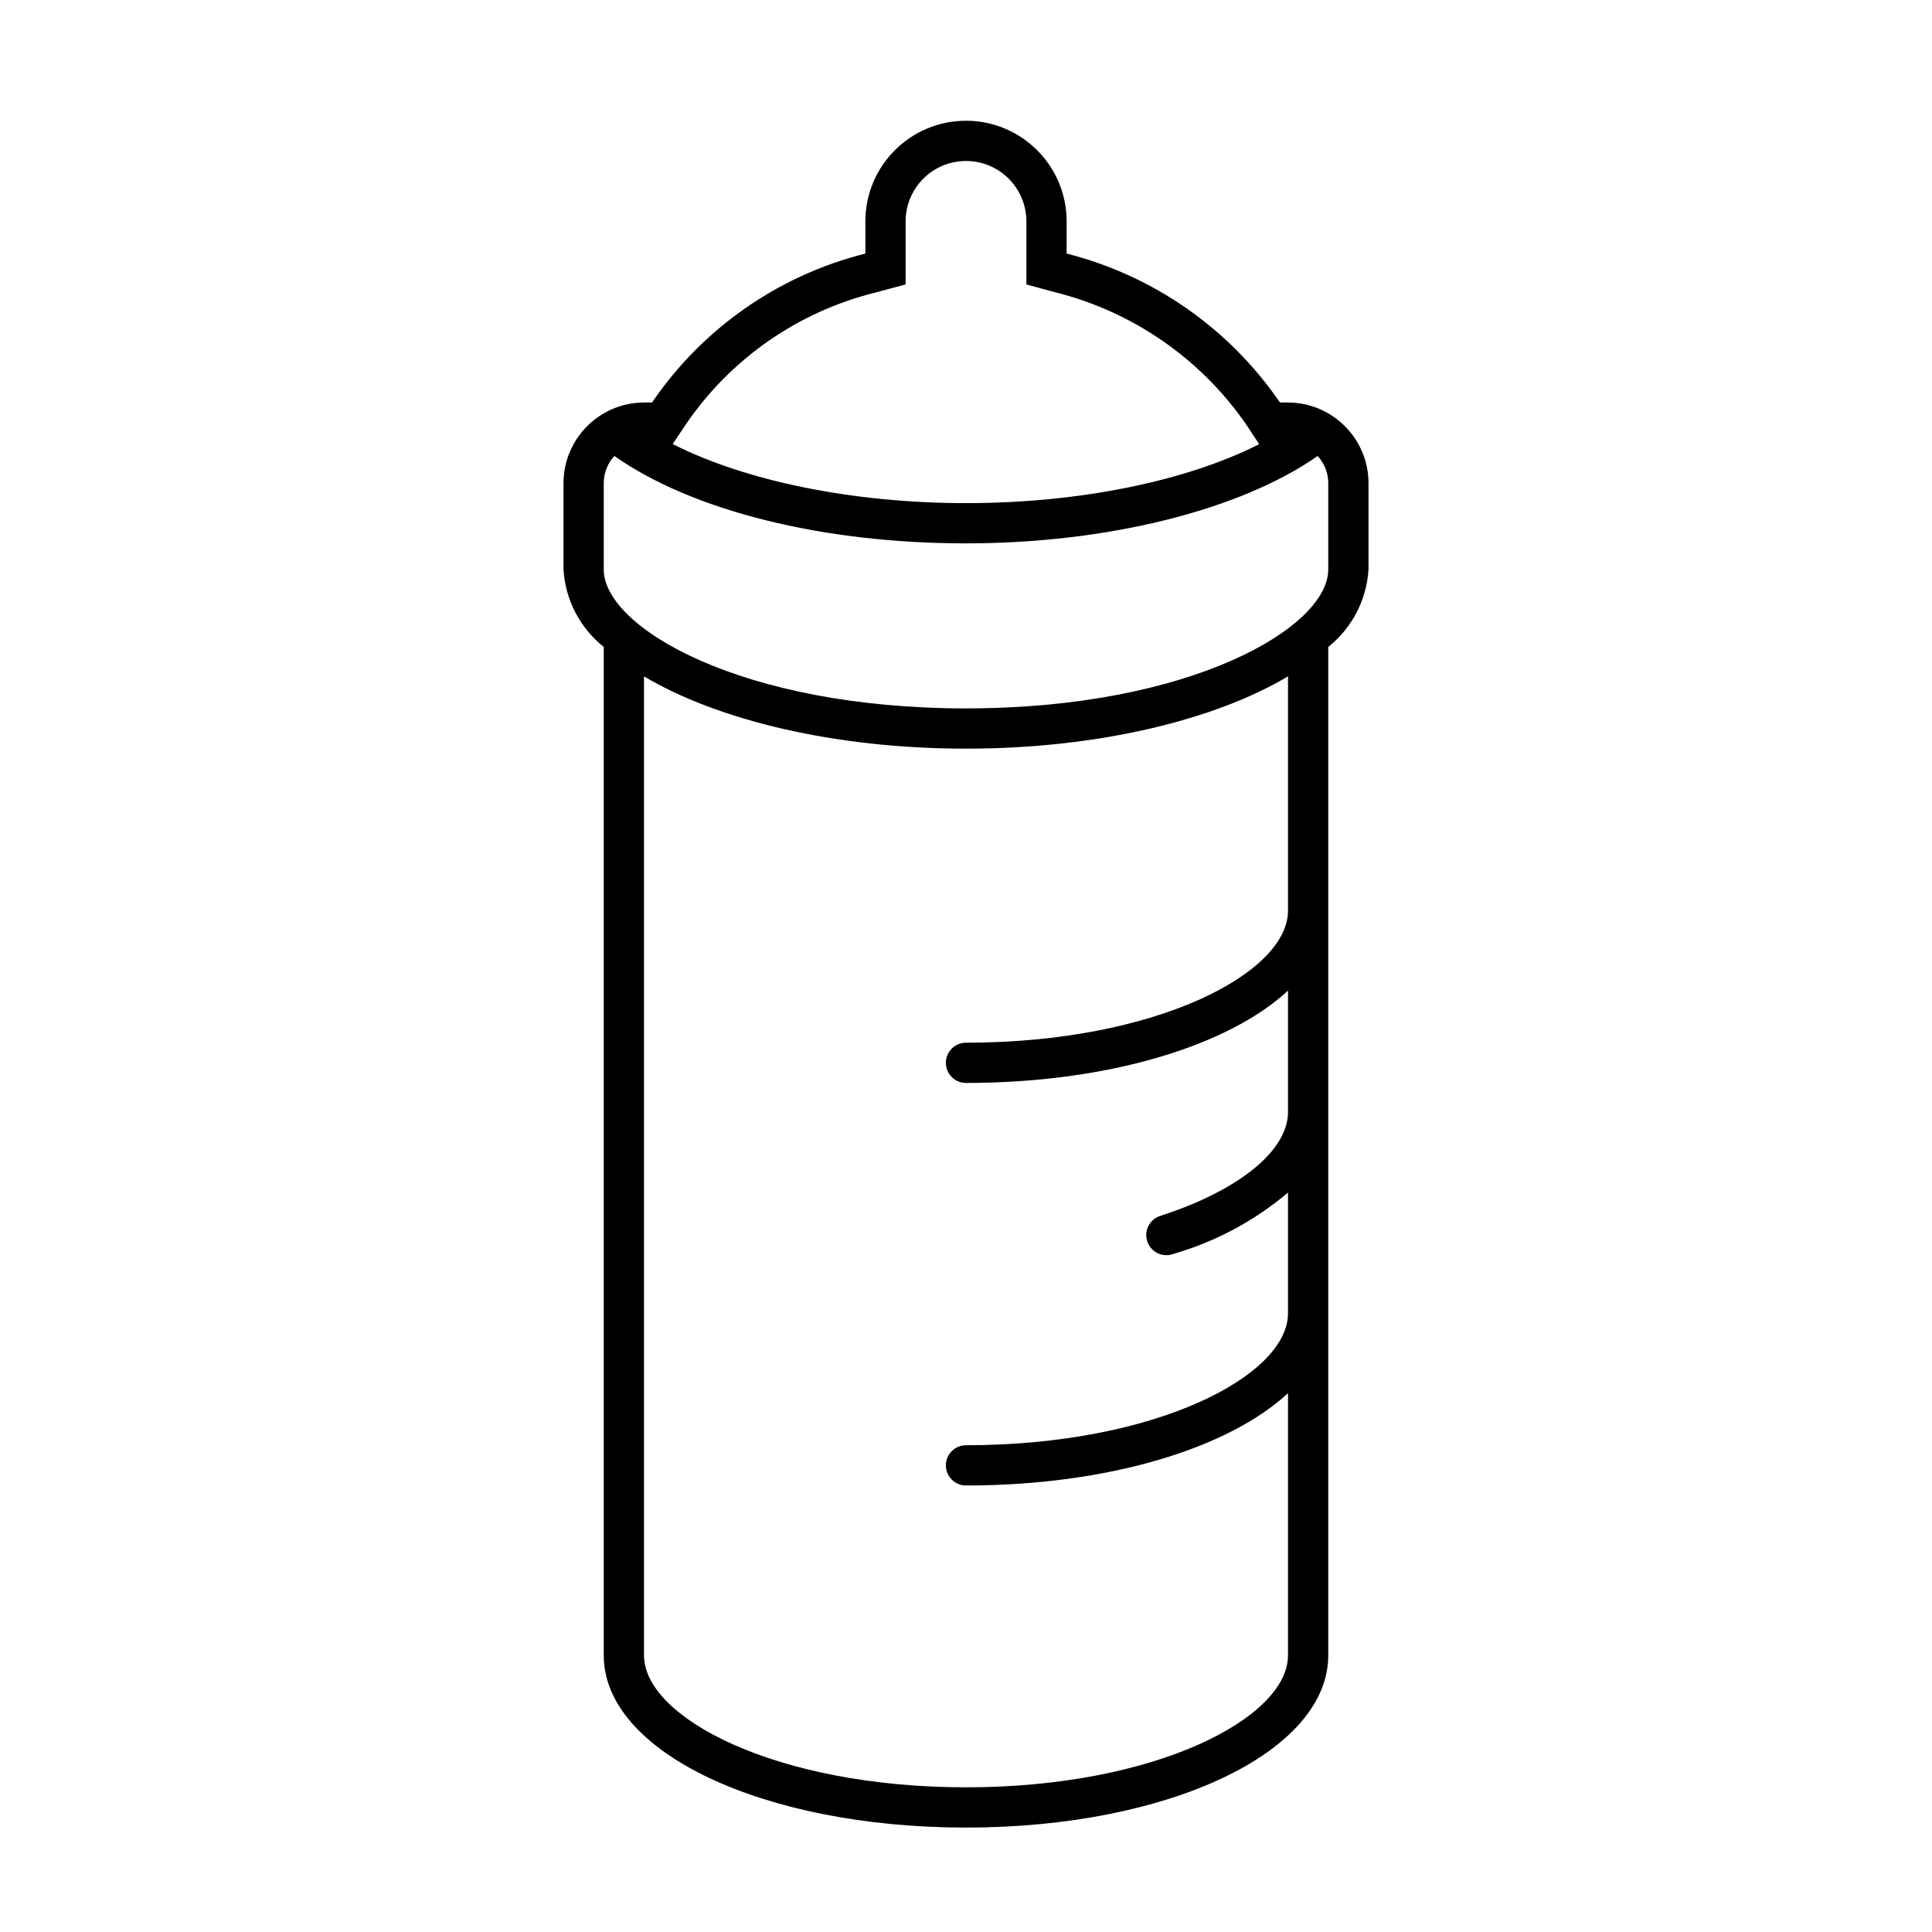 <svg width="96" height="96" xmlns="http://www.w3.org/2000/svg" xmlns:xlink="http://www.w3.org/1999/xlink" xml:space="preserve" overflow="hidden"><defs><clipPath id="clip0"><rect x="62" y="312" width="96" height="96"/></clipPath></defs><g clip-path="url(#clip0)" transform="translate(-62 -312)"><path d="M126 332 125.6 332C123.085 328.325 119.316 325.694 115 324.6L115 323C115 320.239 112.761 318 110 318 107.239 318 105 320.239 105 323L105 324.6C100.679 325.683 96.906 328.317 94.4 332L94 332C91.794 332.007 90.007 333.794 90 336L90 340.3C90.092 341.807 90.819 343.205 92 344.146L92 394.255C92 399.055 99.907 402.811 110 402.811 120.093 402.811 128 399.053 128 394.255L128 344.146C129.181 343.205 129.908 341.807 130 340.3L130 336C129.993 333.794 128.206 332.007 126 332ZM96.064 333.109C98.295 329.826 101.661 327.484 105.515 326.532L107 326.132 107 323C107 321.343 108.343 320 110 320 111.657 320 113 321.343 113 323L113 326.136 114.485 326.536C118.323 327.51 121.678 329.842 123.929 333.1L124.521 334 124.562 334.074C120.945 335.907 115.635 337 110 337 104.365 337 99.047 335.9 95.427 334.066L95.47 334ZM126 357.255C126 360.355 119.429 363.811 110 363.811 109.448 363.811 109 364.259 109 364.811 109 365.363 109.448 365.811 110 365.811 117.059 365.811 123.037 363.97 126 361.224L126 367.255C126 369.166 123.583 371.14 119.691 372.405 119.159 372.552 118.846 373.103 118.993 373.635 119.14 374.168 119.691 374.48 120.223 374.333 120.252 374.325 120.281 374.315 120.309 374.305 122.399 373.701 124.339 372.662 126 371.257L126 377.257C126 380.357 119.429 383.813 110 383.813 109.448 383.813 109 384.261 109 384.813 109 385.365 109.448 385.813 110 385.813 117.059 385.813 123.037 383.972 126 381.226L126 394.255C126 397.355 119.429 400.811 110 400.811 100.571 400.811 94 397.356 94 394.255L94 345.609C97.656 347.782 103.466 349.2 110 349.2 116.534 349.2 122.344 347.782 126 345.609ZM128 340.3C128 343.181 121.152 347.2 110 347.2 98.848 347.2 92 343.181 92 340.3L92 336C92.001 335.502 92.19 335.023 92.528 334.658 96.4 337.381 102.875 339 110 339 117.025 339 123.641 337.343 127.472 334.658 127.81 335.023 127.999 335.502 128 336Z"/></g></svg>